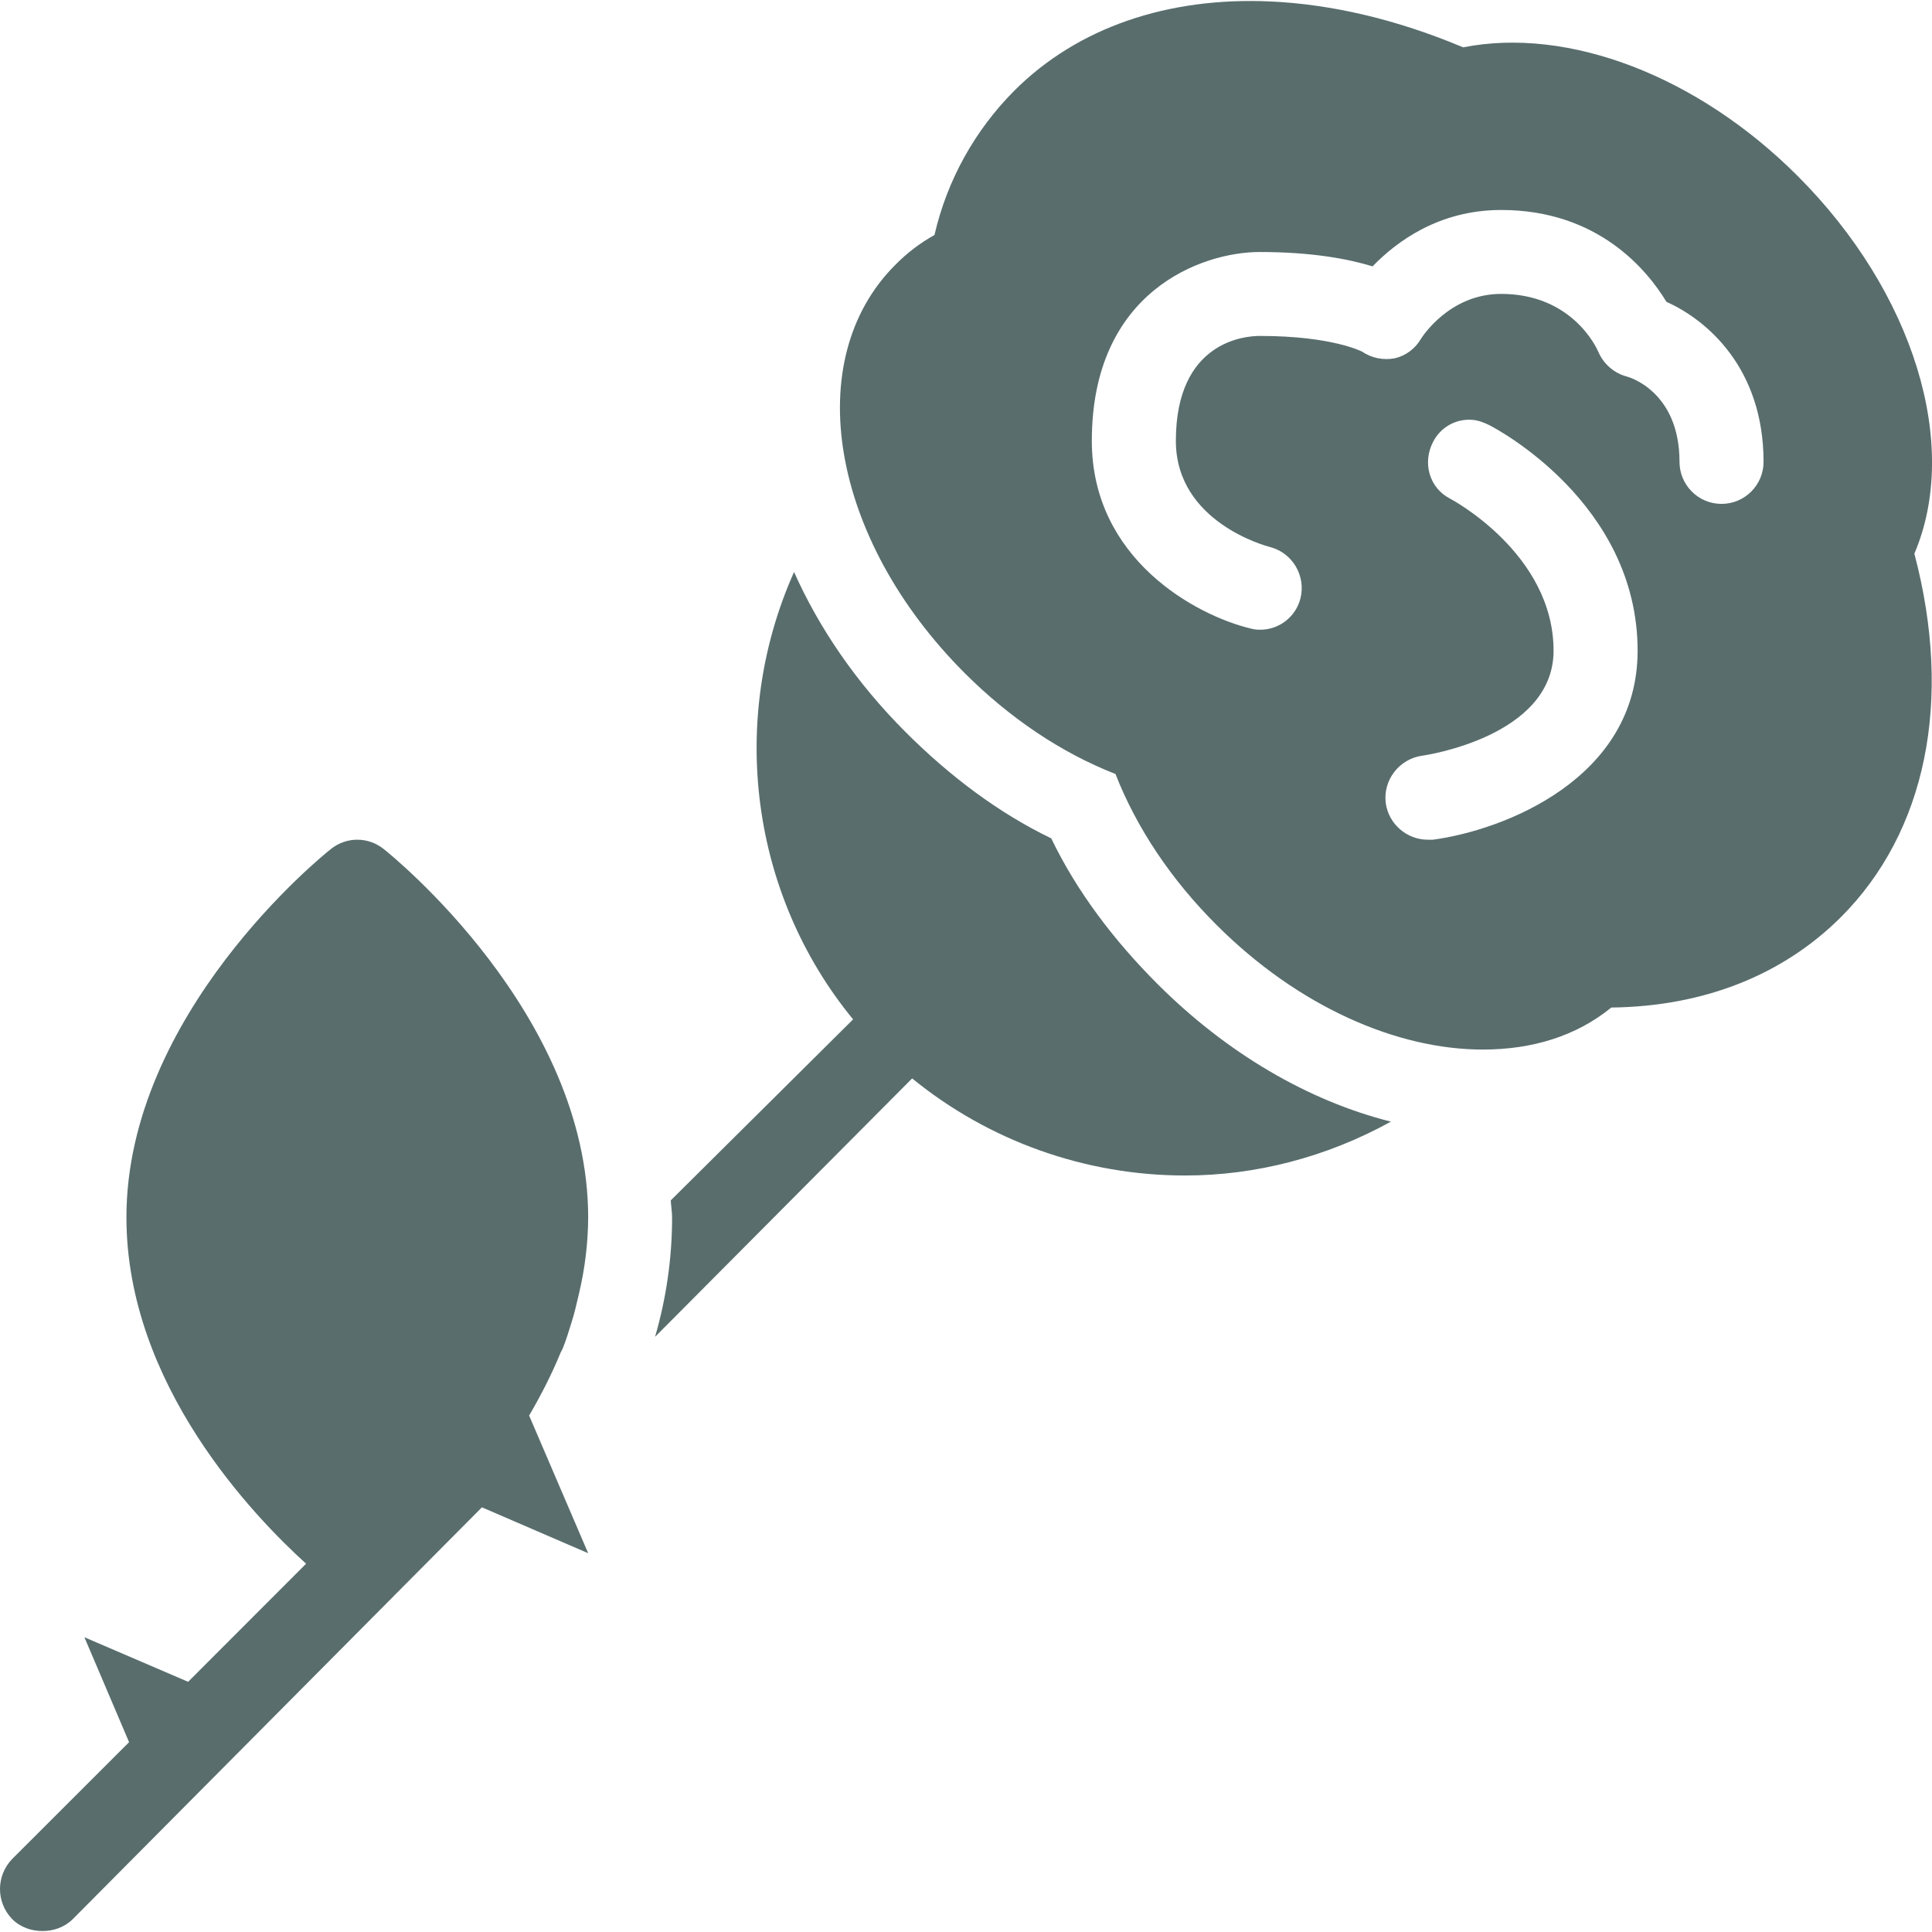 <svg xmlns="http://www.w3.org/2000/svg" style="isolation:isolate" width="16" height="16" viewBox="0 0 16 16">
 <path fill="#596d6d" d="M 10.52 0.012 C 9.674 -0.026 8.927 0.225 8.401 0.75 C 8.073 1.079 7.843 1.493 7.739 1.946 C 7.619 2.013 7.509 2.097 7.413 2.195 C 6.627 2.982 6.878 4.463 7.989 5.574 C 8.361 5.946 8.788 6.234 9.238 6.41 C 9.414 6.86 9.702 7.288 10.075 7.66 C 10.751 8.336 11.568 8.692 12.28 8.692 C 12.685 8.692 13.051 8.583 13.344 8.344 C 14.117 8.335 14.769 8.071 15.246 7.595 C 15.95 6.89 16.176 5.805 15.854 4.585 C 16.237 3.687 15.851 2.421 14.887 1.457 C 14.057 0.627 12.987 0.22 12.117 0.392 C 11.568 0.161 11.028 0.035 10.52 0.012 Z M 12.432 1.739 C 13.238 1.739 13.644 2.241 13.801 2.5 C 14.14 2.651 14.605 3.053 14.605 3.825 C 14.605 4.017 14.449 4.173 14.257 4.173 C 14.065 4.173 13.909 4.017 13.909 3.825 C 13.909 3.234 13.479 3.12 13.475 3.119 C 13.367 3.091 13.279 3.014 13.236 2.912 C 13.216 2.866 13.01 2.434 12.432 2.434 C 12.004 2.434 11.779 2.789 11.769 2.804 C 11.722 2.886 11.644 2.945 11.552 2.967 C 11.458 2.985 11.36 2.966 11.28 2.912 C 11.279 2.912 11.036 2.782 10.433 2.782 C 10.316 2.782 9.738 2.823 9.738 3.651 C 9.738 4.325 10.489 4.523 10.52 4.531 C 10.704 4.579 10.816 4.769 10.77 4.955 C 10.731 5.109 10.592 5.217 10.433 5.215 C 10.407 5.215 10.382 5.212 10.357 5.205 C 9.904 5.096 9.042 4.63 9.042 3.651 C 9.042 2.412 9.952 2.087 10.433 2.087 C 10.866 2.087 11.169 2.145 11.367 2.206 C 11.566 2 11.917 1.739 12.432 1.739 Z M 12.193 3.477 C 12.238 3.48 12.291 3.499 12.334 3.521 C 12.384 3.546 13.562 4.163 13.562 5.389 C 13.562 6.449 12.452 6.876 11.867 6.954 C 11.852 6.955 11.838 6.954 11.823 6.954 C 11.652 6.954 11.499 6.825 11.476 6.649 C 11.453 6.458 11.589 6.284 11.78 6.258 C 11.789 6.257 12.866 6.104 12.866 5.389 C 12.866 4.583 12.016 4.133 12.008 4.129 C 11.837 4.041 11.779 3.833 11.867 3.662 C 11.928 3.539 12.057 3.466 12.193 3.477 L 12.193 3.477 Z M 6.576 4.737 C 6.029 5.962 6.214 7.406 7.065 8.442 L 5.555 9.941 C 5.557 9.987 5.566 10.036 5.566 10.082 C 5.566 10.429 5.515 10.761 5.425 11.071 L 7.554 8.931 C 8.192 9.451 8.99 9.735 9.814 9.735 C 10.398 9.735 10.984 9.584 11.519 9.289 C 10.835 9.117 10.16 8.723 9.585 8.148 C 9.223 7.786 8.916 7.38 8.706 6.943 C 8.268 6.732 7.862 6.425 7.5 6.063 C 7.091 5.654 6.784 5.203 6.576 4.737 Z M 2.959 6.954 C 2.883 6.954 2.806 6.979 2.742 7.03 C 2.672 7.084 1.047 8.398 1.047 10.082 C 1.047 11.469 2.107 12.562 2.535 12.95 L 1.558 13.928 L 0.699 13.559 L 1.069 14.428 L 0.102 15.394 C -0.034 15.534 -0.034 15.755 0.102 15.894 C 0.17 15.962 0.262 15.992 0.352 15.992 C 0.441 15.992 0.533 15.962 0.602 15.894 L 3.991 12.483 L 4.871 12.863 L 4.382 11.723 C 4.477 11.56 4.568 11.385 4.643 11.201 C 4.65 11.186 4.659 11.173 4.664 11.158 C 4.689 11.094 4.71 11.028 4.73 10.962 C 4.757 10.879 4.775 10.798 4.795 10.713 C 4.844 10.506 4.87 10.295 4.871 10.082 C 4.871 8.398 3.245 7.084 3.176 7.03 C 3.114 6.981 3.038 6.954 2.959 6.954 Z"/>
</svg>
